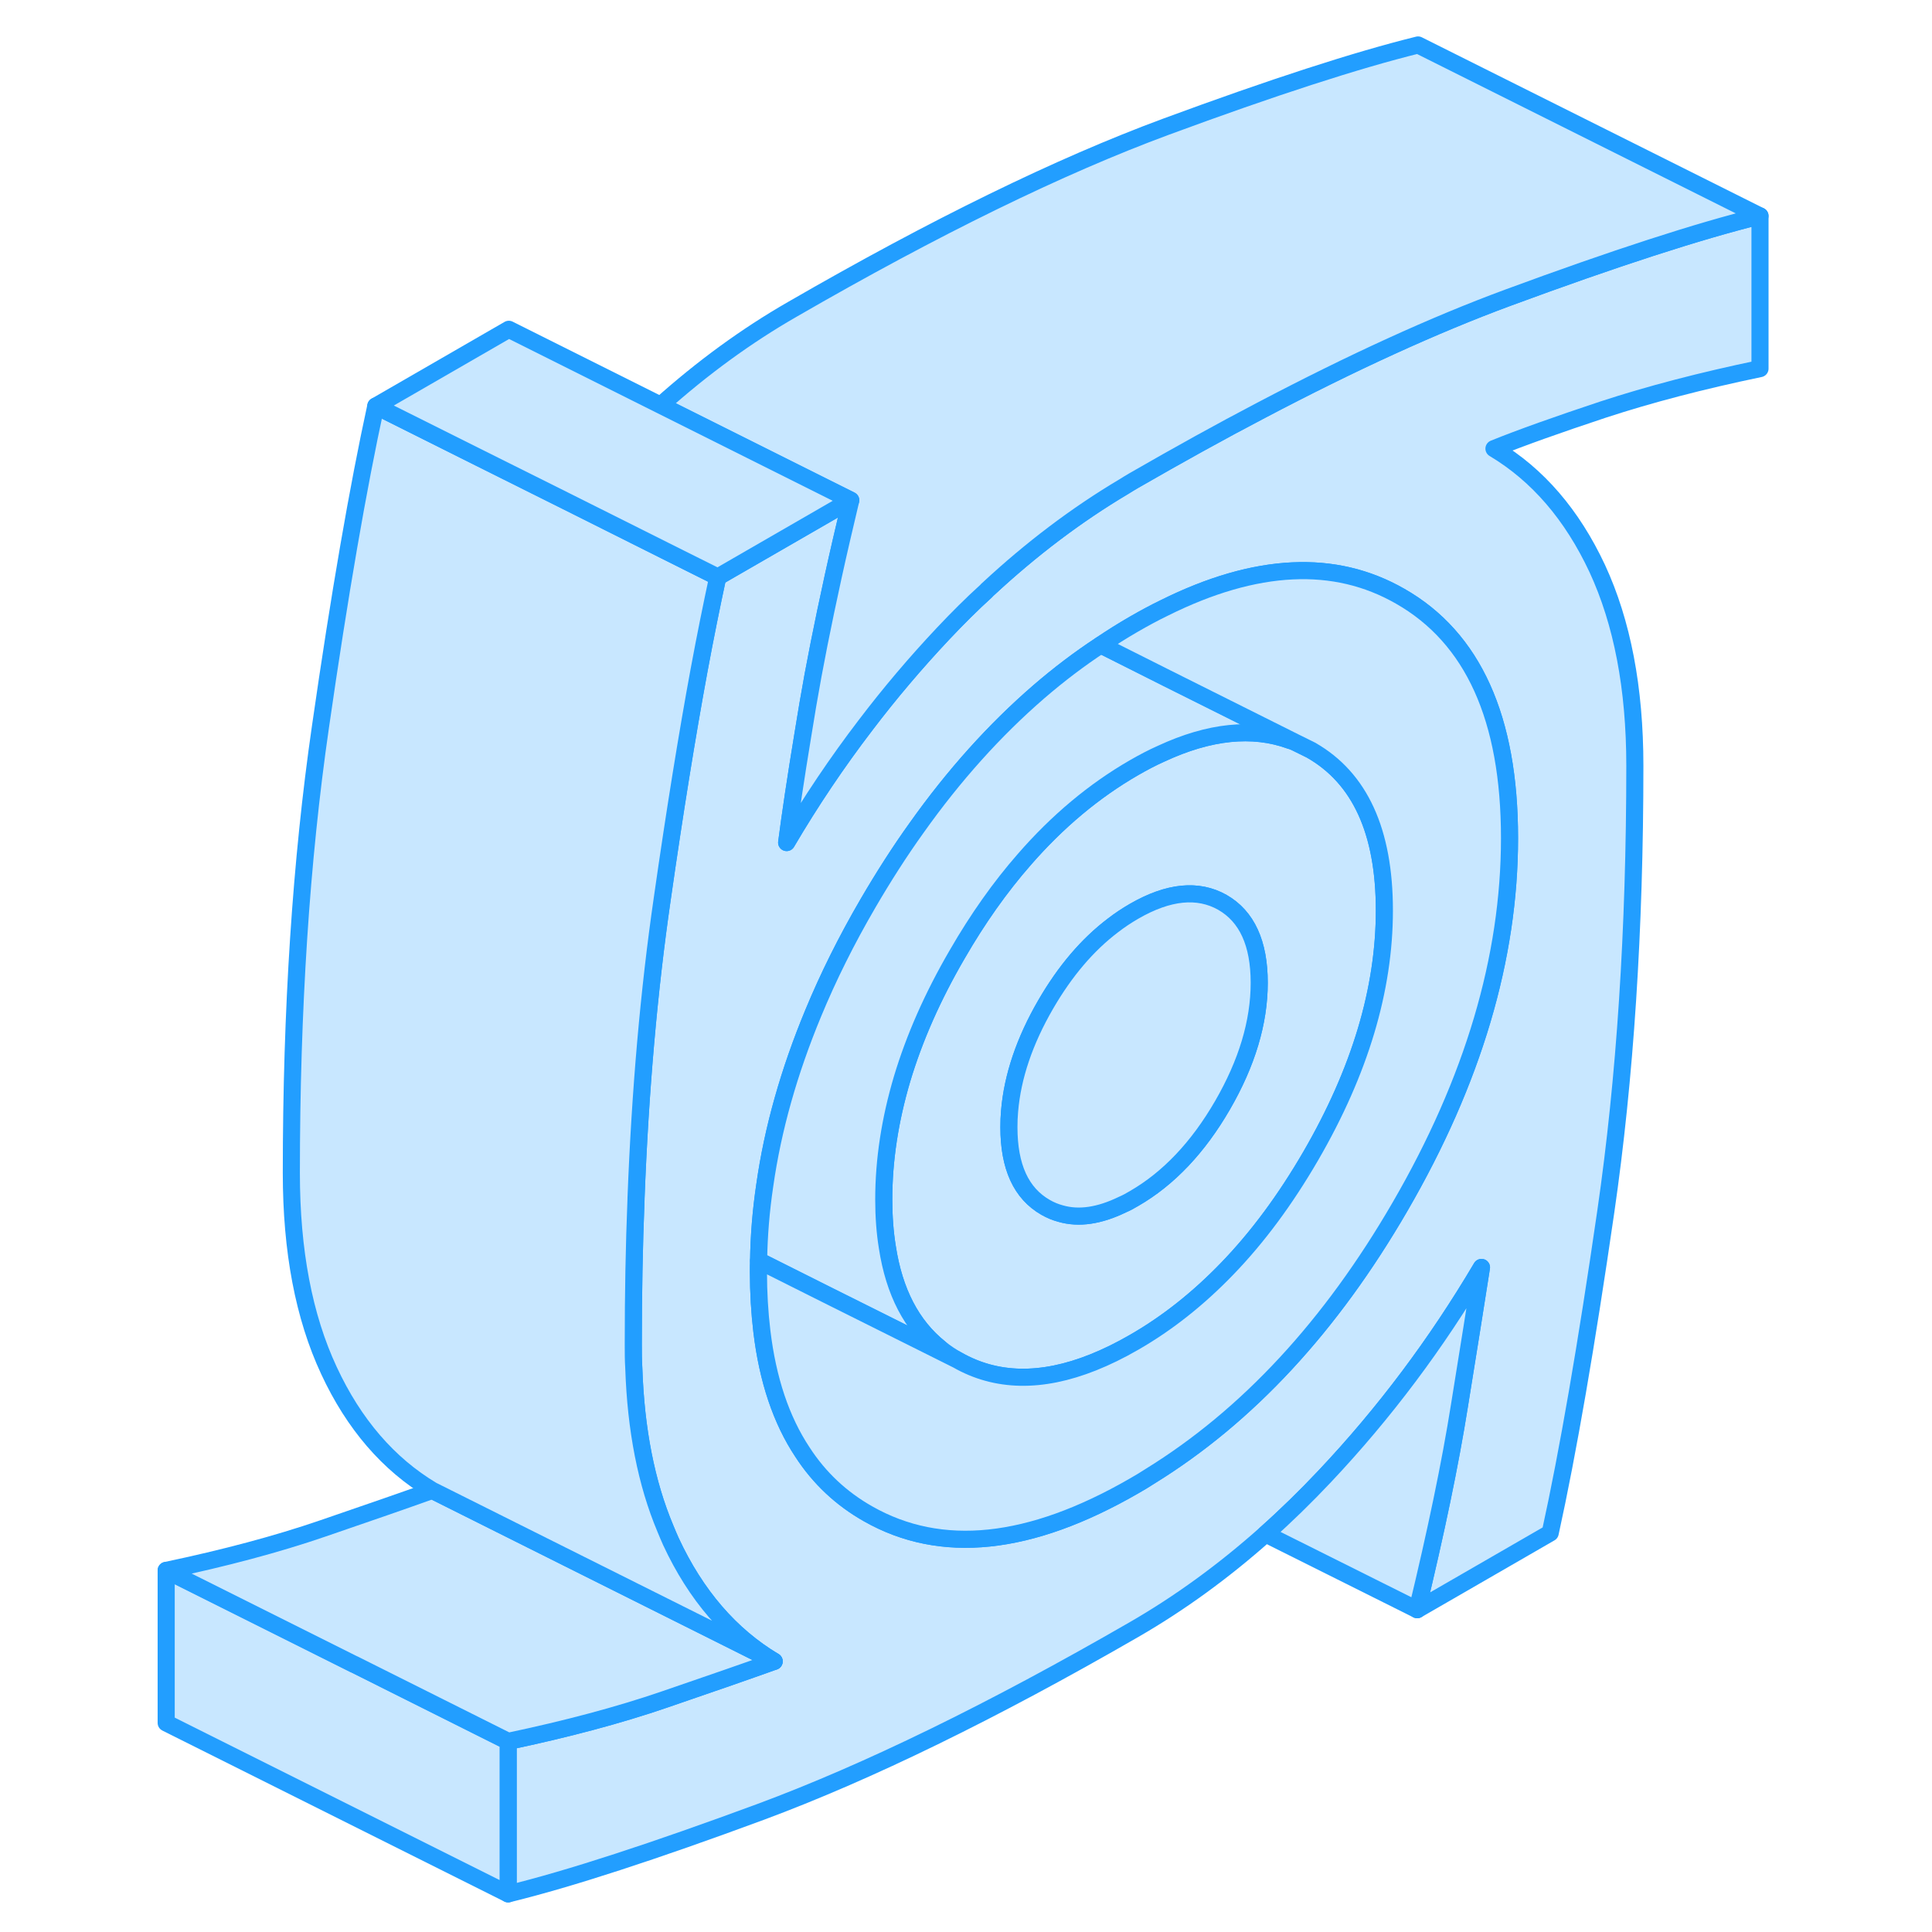 <svg width="48" height="48" viewBox="0 0 98 113" fill="#c8e7ff" xmlns="http://www.w3.org/2000/svg" stroke-width="1px" stroke-linecap="round" stroke-linejoin="round"><path d="M95.44 21.56V12.63C91.84 13.52 86.93 15.11 80.7 17.41C76.39 19 71.58 21.2 66.24 24.01C63.87 25.25 61.4 26.62 58.83 28.1C58.63 28.22 58.42 28.34 58.22 28.47C55.46 30.11 52.82 32.11 50.31 34.44C50.27 34.47 50.23 34.51 50.19 34.56C49.33 35.34 48.49 36.18 47.66 37.06C46.06 38.76 44.54 40.55 43.12 42.42C41.46 44.59 39.92 46.88 38.51 49.28C38.72 47.67 39.03 45.57 39.46 42.97C39.55 42.41 39.65 41.82 39.75 41.21C40.13 38.97 40.63 36.47 41.23 33.73C41.54 32.31 41.89 30.82 42.26 29.26L34.48 33.75C34.13 35.38 33.76 37.19 33.39 39.19C32.69 42.98 31.97 47.43 31.24 52.53C30.45 57.96 29.94 63.81 29.7 70.1V70.15C29.59 72.89 29.54 75.7 29.54 78.61C29.54 79.09 29.54 79.56 29.57 80.02C29.69 83.62 30.3 86.75 31.42 89.41C31.52 89.66 31.63 89.91 31.74 90.16C33.2 93.3 35.22 95.64 37.78 97.17C36.19 97.74 34.06 98.48 31.37 99.4C28.69 100.32 25.64 101.13 22.22 101.85V110.77C25.82 109.89 30.75 108.28 37 105.97C43.25 103.65 50.53 100.1 58.83 95.31C61.5 93.77 64.07 91.9 66.52 89.72C67.7 88.67 68.86 87.54 69.99 86.34C73.47 82.65 76.52 78.58 79.15 74.13C78.84 76.12 78.41 78.82 77.86 82.22C77.32 85.62 76.49 89.59 75.39 94.15L83.17 89.66C84.21 84.93 85.29 78.66 86.42 70.87C87.55 63.08 88.12 54.39 88.12 44.79C88.12 40.24 87.38 36.4 85.92 33.25C84.45 30.11 82.44 27.77 79.88 26.24C81.46 25.6 83.6 24.84 86.28 23.95C88.97 23.07 92.02 22.27 95.44 21.56ZM80.79 49.02C80.79 56.02 78.66 63.21 74.39 70.57C70.34 77.56 65.47 82.82 59.77 86.34C59.46 86.54 59.15 86.73 58.83 86.91C52.73 90.43 47.54 90.97 43.27 88.54C41.7 87.65 40.42 86.45 39.44 84.94C38.19 83.06 37.4 80.7 37.06 77.86C36.93 76.77 36.86 75.61 36.86 74.38C36.86 74.16 36.86 73.95 36.87 73.73C36.89 72.27 37.01 70.81 37.23 69.33C37.7 66.02 38.65 62.67 40.06 59.27C40.94 57.14 42.01 54.99 43.27 52.83C44.18 51.27 45.12 49.8 46.11 48.42C48.29 45.35 50.67 42.7 53.26 40.46C54.42 39.46 55.63 38.54 56.88 37.72C57.52 37.29 58.17 36.88 58.83 36.5C59.42 36.16 60.01 35.84 60.59 35.56C63.28 34.22 65.78 33.5 68.09 33.39C70.37 33.28 72.47 33.77 74.39 34.87C78.66 37.3 80.79 42.02 80.79 49.02Z" stroke="#229EFF" stroke-linejoin="round"/><path d="M69.17 43.87L68.26 43.42C68.16 43.38 68.06 43.34 67.96 43.31C65.76 42.51 63.24 42.77 60.42 44.08C59.9 44.31 59.37 44.59 58.83 44.9C56.49 46.25 54.35 48.04 52.41 50.27C51 51.88 49.69 53.73 48.49 55.81C47.05 58.28 45.98 60.71 45.26 63.11C44.55 65.51 44.19 67.85 44.19 70.16C44.19 71.16 44.26 72.09 44.4 72.95C44.8 75.56 45.82 77.53 47.47 78.85C47.79 79.11 48.13 79.34 48.49 79.54C50.76 80.84 53.41 80.89 56.42 79.69C57.2 79.38 58 78.99 58.83 78.51C60.78 77.39 62.59 75.95 64.27 74.21C66.06 72.36 67.69 70.15 69.17 67.6C72.04 62.65 73.47 57.87 73.47 53.25C73.47 48.63 72.04 45.5 69.17 43.87ZM64 64.65C62.57 67.12 60.84 68.94 58.83 70.1C58.6 70.24 58.37 70.36 58.14 70.46C56.8 71.11 55.6 71.29 54.53 70.98C54.23 70.9 53.94 70.78 53.66 70.62C52.22 69.8 51.51 68.24 51.51 65.93C51.51 65.61 51.52 65.3 51.55 64.98C51.72 62.97 52.42 60.89 53.66 58.75C54.79 56.8 56.1 55.26 57.59 54.13C57.99 53.82 58.4 53.55 58.83 53.3C60.84 52.14 62.57 51.97 64 52.78C65.43 53.6 66.15 55.17 66.15 57.48C66.15 59.79 65.43 62.18 64 64.65Z" stroke="#229EFF" stroke-linejoin="round"/><path d="M66.15 57.48C66.15 59.79 65.43 62.18 64 64.65C62.57 67.12 60.84 68.94 58.83 70.1C58.6 70.24 58.37 70.36 58.14 70.46C56.8 71.11 55.6 71.29 54.53 70.98C54.23 70.9 53.94 70.78 53.66 70.62C52.22 69.8 51.51 68.24 51.51 65.93C51.51 65.61 51.52 65.3 51.55 64.98C51.72 62.97 52.42 60.89 53.66 58.75C54.79 56.8 56.1 55.26 57.59 54.13C57.99 53.82 58.4 53.55 58.83 53.3C60.84 52.14 62.57 51.97 64 52.78C65.43 53.6 66.15 55.17 66.15 57.48Z" stroke="#229EFF" stroke-linejoin="round"/><path d="M67.96 43.26V43.31C65.76 42.51 63.24 42.77 60.42 44.08C59.9 44.31 59.37 44.59 58.83 44.9C56.49 46.25 54.35 48.04 52.41 50.27C51 51.88 49.69 53.73 48.49 55.81C47.05 58.28 45.98 60.71 45.26 63.11C44.55 65.51 44.19 67.85 44.19 70.16C44.19 71.16 44.26 72.09 44.4 72.95C44.8 75.56 45.82 77.53 47.47 78.85C47.43 78.89 47.39 78.93 47.35 78.97L40.78 75.69L36.87 73.73C36.89 72.27 37.01 70.81 37.23 69.33C37.7 66.02 38.65 62.67 40.06 59.27C40.94 57.14 42.01 54.99 43.27 52.83C44.18 51.27 45.12 49.8 46.11 48.42C48.29 45.35 50.67 42.7 53.26 40.46C54.42 39.46 55.63 38.54 56.88 37.72L60.78 39.68L67.96 43.26Z" stroke="#229EFF" stroke-linejoin="round"/><path d="M22.22 101.85V110.77L2.22 100.77V91.85L13.2 97.34H13.21L22.22 101.85Z" stroke="#229EFF" stroke-linejoin="round"/><path d="M37.78 97.17C36.19 97.74 34.06 98.48 31.37 99.4C28.69 100.32 25.64 101.13 22.22 101.85L13.21 97.34H13.2L2.22 91.85C5.64 91.13 8.69 90.32 11.37 89.4C14.06 88.48 16.19 87.74 17.78 87.17L26.86 91.71L37.78 97.17Z" stroke="#229EFF" stroke-linejoin="round"/><path d="M37.78 97.17L26.86 91.71L17.78 87.17C15.22 85.64 13.2 83.3 11.74 80.16C10.27 77.01 9.54 73.16 9.54 68.61C9.54 59.02 10.11 50.33 11.24 42.53C12.36 34.74 13.45 28.48 14.48 23.75L20.58 26.8L25.63 29.32L31.38 32.2L34.48 33.75C34.13 35.38 33.76 37.19 33.39 39.19C32.69 42.98 31.97 47.43 31.24 52.53C30.45 57.96 29.94 63.81 29.7 70.1V70.15C29.59 72.89 29.54 75.7 29.54 78.61C29.54 79.09 29.54 79.56 29.57 80.02C29.69 83.62 30.3 86.75 31.42 89.41C31.52 89.66 31.63 89.91 31.74 90.16C33.2 93.3 35.22 95.64 37.78 97.17Z" stroke="#229EFF" stroke-linejoin="round"/><path d="M79.15 74.13C78.84 76.12 78.41 78.82 77.86 82.22C77.32 85.62 76.49 89.59 75.39 94.15L66.52 89.72C67.7 88.67 68.86 87.54 69.99 86.34C73.47 82.65 76.52 78.58 79.15 74.13Z" stroke="#229EFF" stroke-linejoin="round"/><path d="M95.44 12.63C91.84 13.52 86.93 15.11 80.7 17.41C76.39 19 71.58 21.2 66.24 24.01C63.87 25.25 61.4 26.62 58.83 28.1C58.63 28.22 58.42 28.34 58.22 28.47C55.46 30.11 52.82 32.11 50.31 34.44C50.27 34.47 50.23 34.51 50.19 34.56C49.33 35.34 48.49 36.18 47.66 37.06C46.06 38.76 44.54 40.55 43.12 42.42C41.46 44.59 39.92 46.88 38.51 49.28C38.72 47.67 39.03 45.57 39.46 42.97C39.55 42.41 39.65 41.82 39.75 41.21C40.13 38.97 40.63 36.47 41.23 33.73C41.54 32.31 41.89 30.82 42.26 29.26L31.14 23.7C33.59 21.51 36.15 19.64 38.83 18.1C47.19 13.27 54.48 9.71 60.7 7.41C66.93 5.11 71.84 3.52 75.44 2.63L95.44 12.63Z" stroke="#229EFF" stroke-linejoin="round"/><path d="M42.26 29.26L34.48 33.75L31.38 32.2L25.63 29.32L20.58 26.8L14.48 23.75L22.26 19.26L42.26 29.26Z" stroke="#229EFF" stroke-linejoin="round"/><path d="M80.79 49.02C80.79 56.02 78.66 63.21 74.39 70.57C70.34 77.56 65.47 82.82 59.77 86.34C59.46 86.54 59.15 86.73 58.83 86.91C52.73 90.43 47.54 90.97 43.27 88.54C41.7 87.65 40.42 86.45 39.44 84.94C38.19 83.06 37.4 80.7 37.06 77.86C36.93 76.77 36.86 75.61 36.86 74.38C36.86 74.16 36.86 73.95 36.87 73.73L40.78 75.69L47.35 78.97L48.49 79.54C50.76 80.84 53.41 80.89 56.42 79.69C57.2 79.38 58 78.99 58.83 78.51C60.78 77.39 62.59 75.95 64.27 74.21C66.06 72.36 67.69 70.15 69.17 67.6C72.04 62.65 73.47 57.87 73.47 53.25C73.47 48.63 72.04 45.5 69.17 43.87L68.26 43.42L67.96 43.27L60.78 39.68L56.88 37.72C57.52 37.29 58.17 36.88 58.83 36.5C59.42 36.16 60.01 35.84 60.59 35.56C63.28 34.22 65.78 33.5 68.09 33.39C70.37 33.28 72.47 33.77 74.39 34.87C78.66 37.3 80.79 42.02 80.79 49.02Z" stroke="#229EFF" stroke-linejoin="round"/></svg>